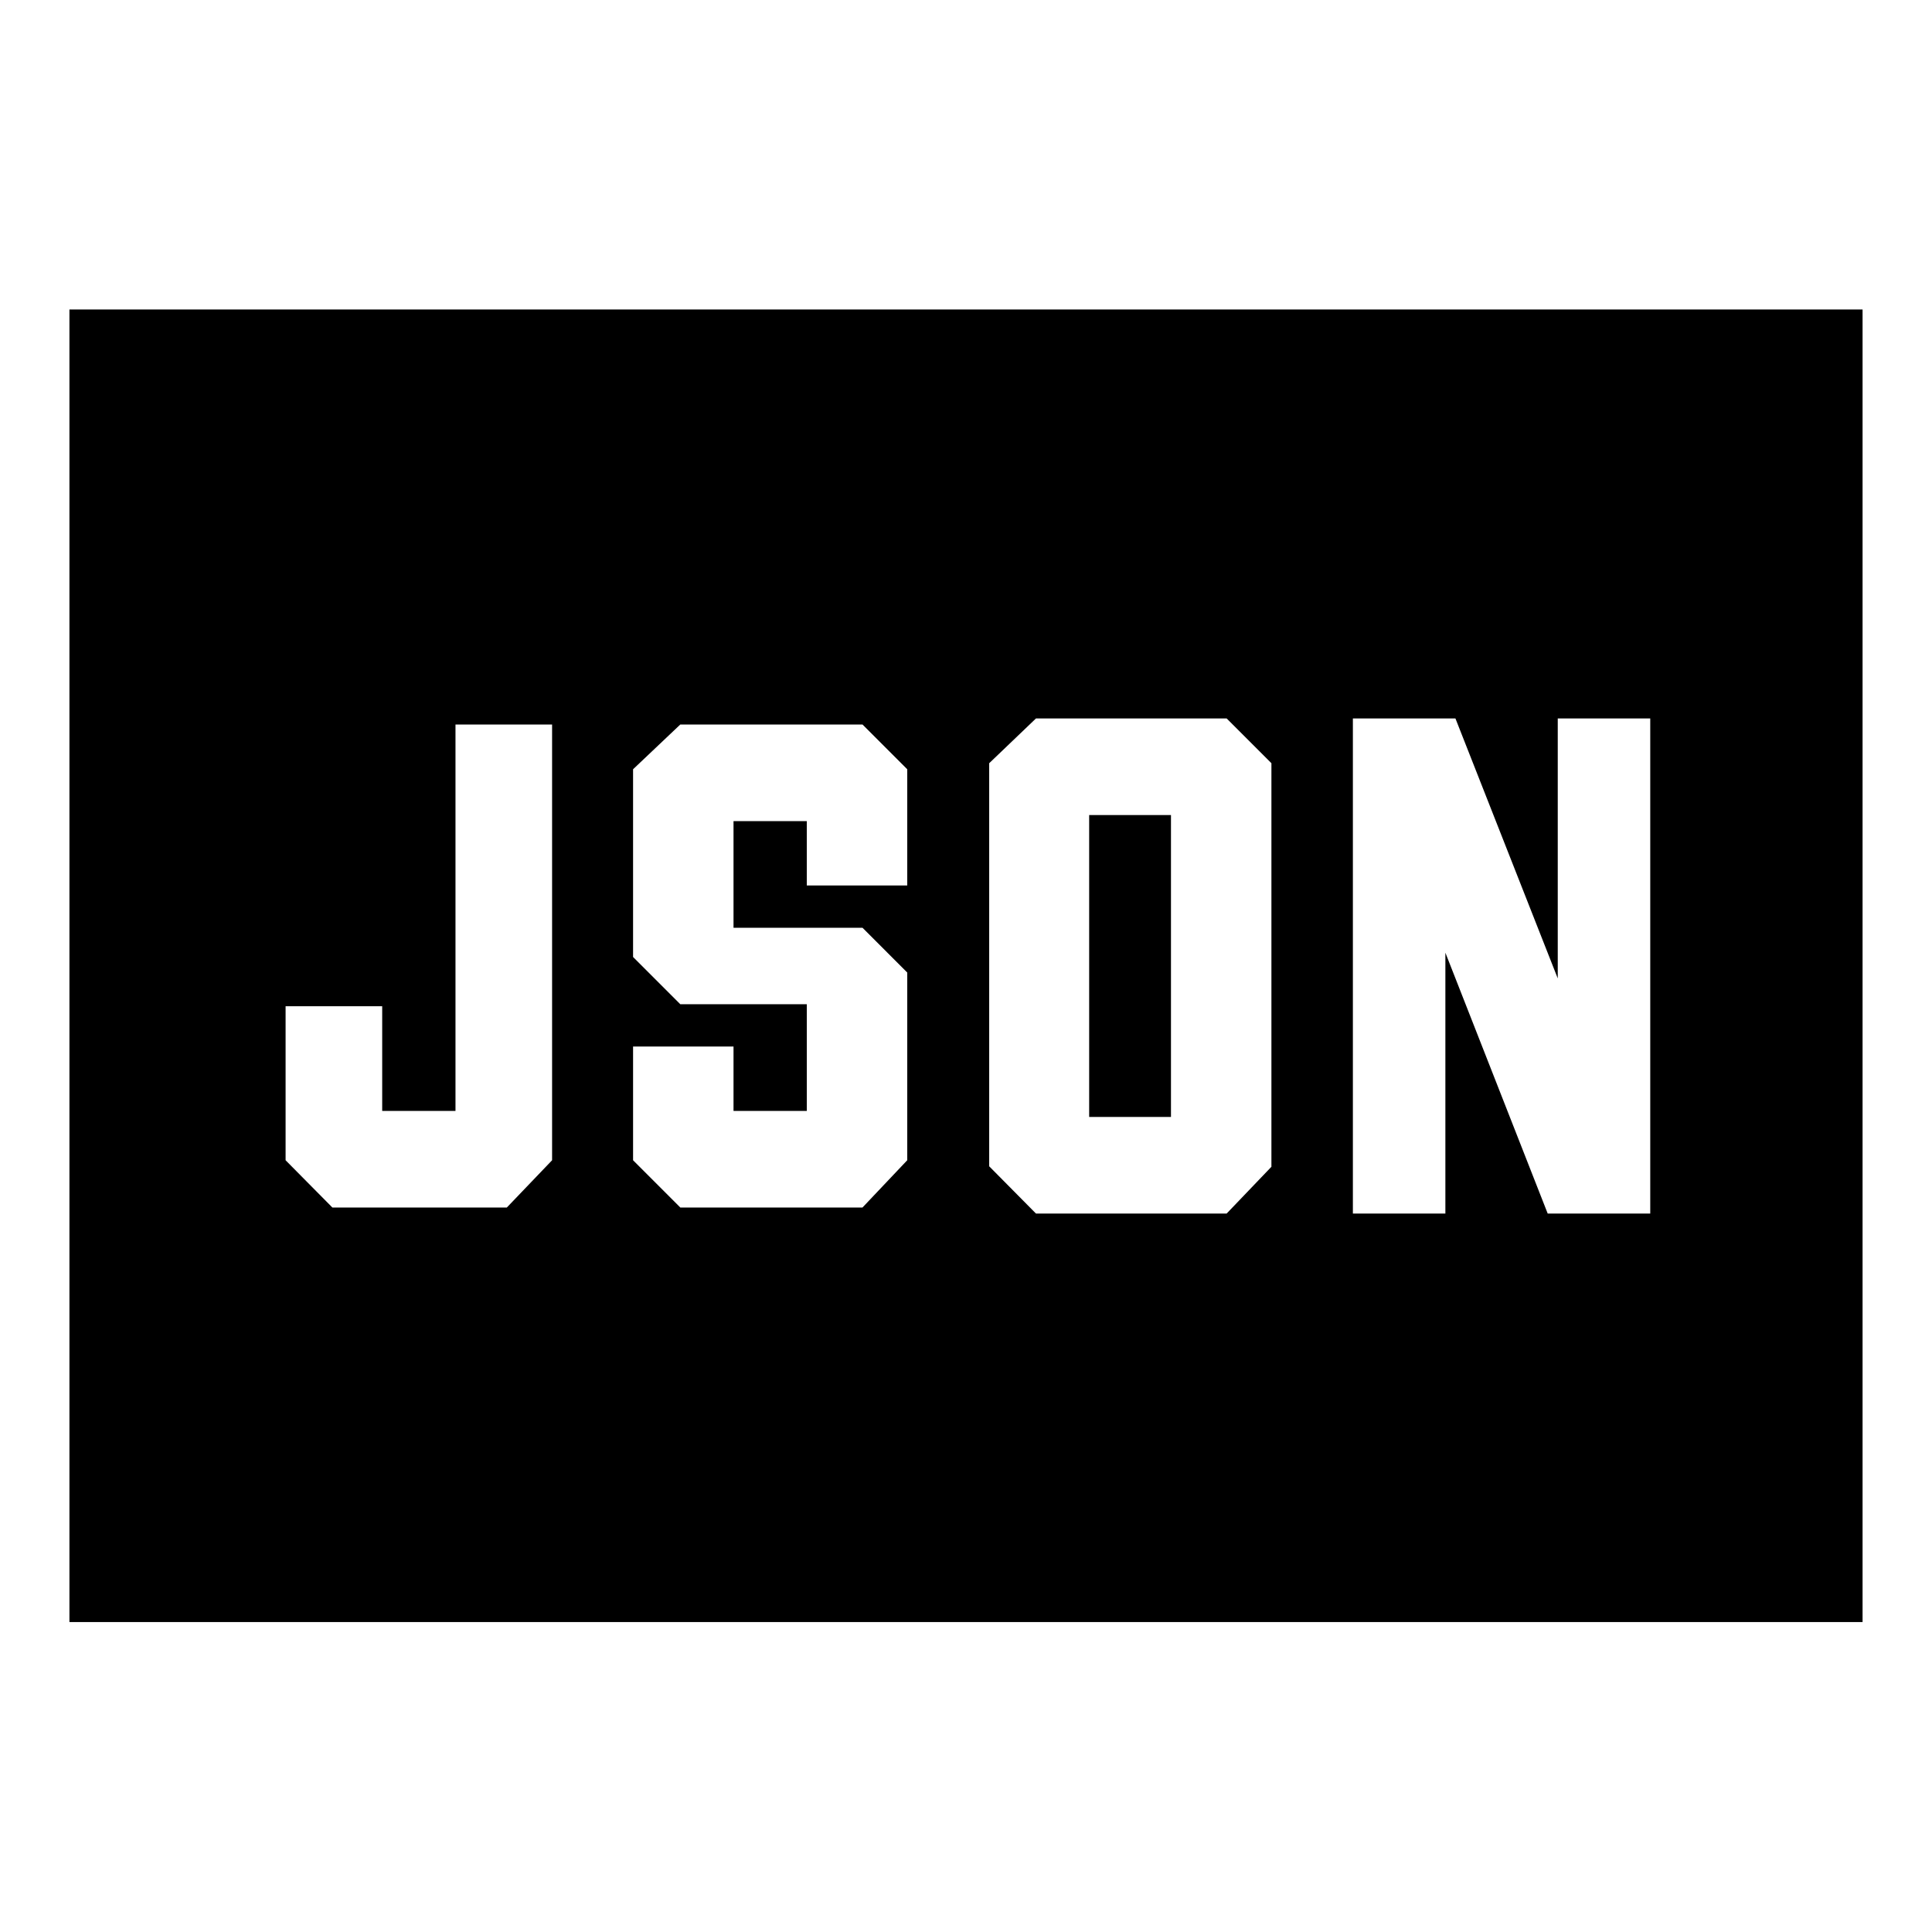 <svg xmlns="http://www.w3.org/2000/svg" height="48" viewBox="0 -960 960 960" width="48"><path d="M165.15-360h86.7l22.48-23.48V-600h-48v192h-36.42v-52h-48v76.52L165.15-360Zm172.89 0h90.53l22.23-23.48v-93.28L428.57-499h-64.09v-53h36.41v32h49.91v-57.76L428.57-600h-90.53l-23.47 22.24v93.28L338.04-461h62.85v53h-36.41v-32h-49.91v56.52L338.04-360Zm203.16-45v-150h40.65v150H541.2Zm-26.44 48h94.76l22.24-23.24v-200.52L609.52-603h-94.76l-23.24 22.24v200.28L514.76-357Zm157.48 0h45.96v-129.61L769.04-357H820v-246h-45.96v129.17L723.2-603h-50.96v246ZM34.5-154.02v-652.2h891v652.2h-891Z"/></svg>